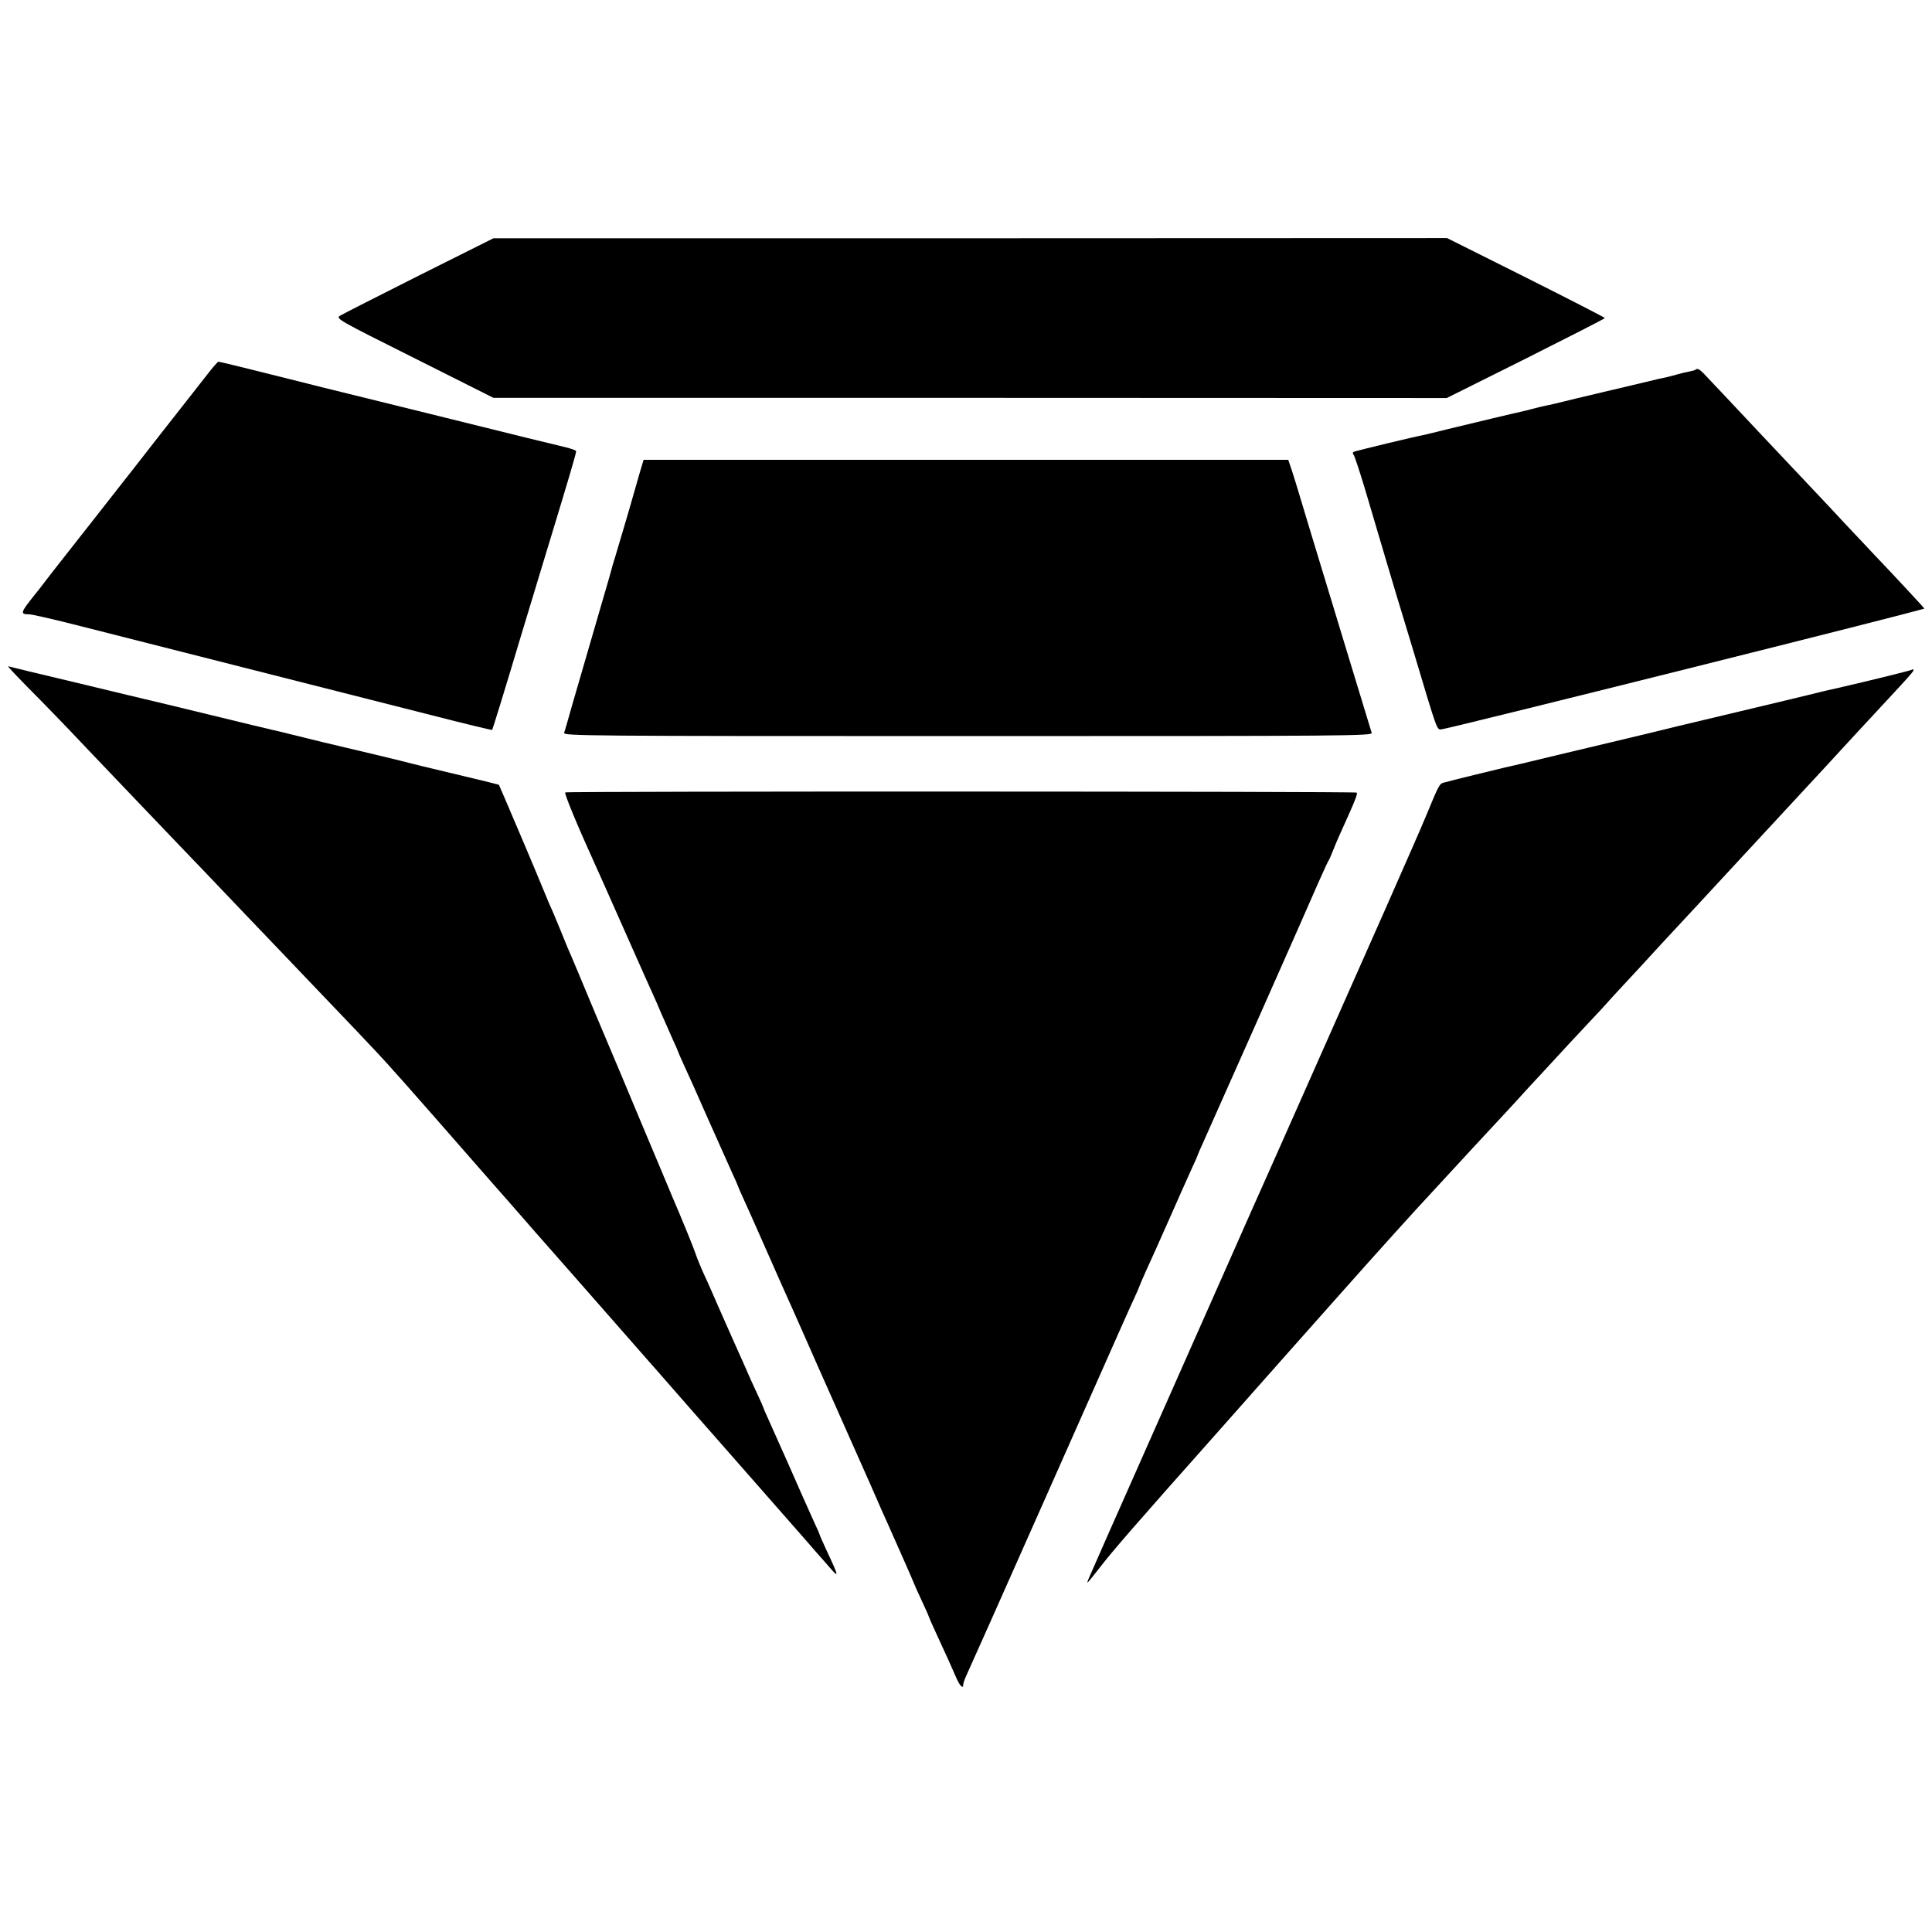 <?xml version="1.0" standalone="no"?>
<!DOCTYPE svg PUBLIC "-//W3C//DTD SVG 20010904//EN"
 "http://www.w3.org/TR/2001/REC-SVG-20010904/DTD/svg10.dtd">
<svg version="1.0" xmlns="http://www.w3.org/2000/svg"
 width="1063pt" height="1063pt" viewBox="0 0 1063 1063"
 preserveAspectRatio="xMidYMid meet">
<g transform="translate(0,1063) scale(0.1,-0.1)"
fill="#000000" stroke="none">
<path d="M2305 9114 c-225 -113 -421 -213 -434 -221 -24 -16 -16 -21 410 -234
l434 -218 2622 0 2623 -1 435 217 c239 120 435 220 435 223 0 3 -195 103 -434
223 l-434 217 -2623 -1 -2624 0 -410 -205z"/>
<path d="M1140 8569 c-30 -39 -65 -82 -76 -97 -12 -15 -97 -124 -190 -242 -92
-118 -190 -244 -219 -280 -28 -36 -93 -119 -145 -185 -52 -66 -126 -160 -165
-210 -39 -49 -86 -110 -105 -135 -19 -25 -40 -52 -47 -60 -81 -101 -84 -110
-33 -110 17 0 146 -30 287 -66 561 -142 1188 -302 1923 -488 183 -47 336 -84
338 -82 3 4 86 274 152 496 16 52 83 275 150 495 128 420 160 530 160 543 0 4
-26 13 -57 21 -32 7 -330 80 -663 163 -333 82 -612 151 -620 153 -8 2 -71 17
-140 35 -286 72 -481 120 -488 120 -4 0 -32 -32 -62 -71z"/>
<path d="M9329 8596 c-3 -3 -18 -7 -34 -10 -17 -3 -45 -10 -63 -15 -18 -5 -35
-10 -37 -10 -3 -1 -6 -1 -7 -2 -8 -2 -36 -9 -59 -13 -15 -4 -85 -20 -155 -37
-71 -17 -136 -32 -144 -34 -8 -2 -80 -19 -160 -38 -80 -20 -156 -38 -170 -40
-14 -3 -45 -10 -70 -17 -25 -7 -52 -13 -60 -15 -26 -5 -280 -66 -400 -95 -63
-16 -126 -31 -140 -34 -37 -6 -363 -85 -379 -91 -9 -4 -10 -9 -3 -18 5 -6 33
-91 62 -187 28 -96 78 -265 111 -375 33 -110 62 -207 64 -215 3 -8 15 -51 29
-95 13 -44 43 -141 65 -215 131 -438 126 -425 152 -423 50 6 2659 658 2657
665 -3 5 -143 157 -288 309 -19 20 -84 90 -145 154 -60 65 -126 135 -145 155
-49 52 -259 275 -316 335 -130 139 -302 321 -322 342 -22 22 -34 28 -43 19z"/>
<path d="M3521 8033 c-11 -38 -29 -102 -41 -143 -20 -72 -62 -212 -97 -330
-10 -30 -18 -59 -19 -65 -1 -5 -23 -82 -49 -170 -81 -280 -133 -457 -170 -585
-19 -69 -38 -133 -41 -142 -5 -17 105 -18 2221 -18 2117 0 2227 1 2222 18 -3
9 -60 197 -127 417 -193 634 -260 856 -276 910 -8 28 -24 78 -35 113 l-21 62
-1773 0 -1774 0 -20 -67z"/>
<path d="M155 6846 c66 -66 211 -215 320 -331 272 -285 364 -382 482 -505 55
-58 129 -134 163 -170 34 -36 134 -141 223 -234 89 -93 178 -186 197 -206 19
-20 114 -119 210 -220 96 -101 192 -201 214 -224 21 -23 66 -70 100 -106 61
-64 184 -202 536 -605 96 -110 177 -202 180 -205 3 -3 34 -39 70 -80 36 -41
79 -91 96 -110 63 -71 343 -390 479 -545 77 -88 145 -165 150 -171 6 -6 35
-40 66 -75 86 -99 298 -340 328 -374 25 -29 342 -389 461 -525 31 -36 78 -90
105 -120 88 -102 88 -102 9 68 -19 41 -34 75 -34 78 0 2 -13 32 -29 66 -47
104 -68 151 -147 331 -42 95 -89 200 -105 235 -16 35 -29 65 -29 67 0 2 -15
37 -34 77 -19 40 -51 111 -71 158 -21 47 -51 114 -67 150 -16 36 -49 110 -73
165 -24 55 -59 136 -80 180 -20 44 -42 98 -49 120 -11 33 -72 183 -131 320 -7
17 -83 199 -170 405 -86 206 -163 389 -170 405 -14 32 -130 308 -172 410 -14
33 -31 74 -38 90 -8 17 -35 81 -60 144 -26 63 -50 121 -55 130 -4 9 -18 41
-30 71 -54 132 -175 417 -219 519 l-36 83 -70 18 c-38 9 -140 34 -225 54 -85
20 -171 41 -190 46 -31 9 -311 76 -351 85 -27 6 -228 54 -314 76 -44 11 -89
22 -100 24 -11 3 -58 14 -105 25 -82 20 -151 37 -470 114 -80 19 -307 73 -505
121 -198 47 -365 87 -370 89 -6 2 44 -51 110 -118z"/>
<path d="M10519 6945 c-5 -4 -215 -56 -414 -102 -33 -7 -67 -15 -75 -17 -12
-3 -138 -34 -210 -51 -100 -24 -342 -82 -440 -105 -69 -16 -210 -50 -315 -76
-104 -25 -197 -47 -205 -49 -8 -2 -139 -33 -290 -69 -151 -37 -284 -68 -295
-70 -25 -6 -302 -73 -331 -82 -24 -6 -27 -12 -96 -179 -27 -66 -129 -297 -225
-515 -96 -217 -272 -613 -390 -880 -118 -267 -241 -543 -273 -615 -32 -71
-119 -267 -193 -435 -74 -168 -278 -627 -452 -1020 -175 -393 -321 -726 -327
-740 -11 -29 -9 -27 63 65 76 98 187 226 644 740 219 248 523 590 674 760 221
249 418 467 506 561 8 9 91 99 225 244 14 15 72 78 130 140 58 62 113 122 123
133 10 12 66 73 125 136 59 64 134 145 167 181 33 35 86 92 117 125 31 33 65
69 75 81 10 12 65 72 123 134 58 62 112 121 120 130 9 10 63 69 121 131 59 63
117 126 130 140 21 23 211 228 249 269 8 9 65 70 125 135 61 66 117 126 125
135 240 259 241 260 375 406 55 59 130 140 166 179 135 145 162 175 157 180
-2 3 -7 3 -9 0z"/>
<path d="M3110 6270 c-7 -4 68 -185 159 -385 9 -20 42 -92 216 -485 47 -107
95 -213 105 -235 10 -22 33 -74 50 -115 18 -41 46 -103 61 -138 16 -34 29 -64
29 -66 0 -2 15 -37 34 -78 19 -40 78 -172 131 -293 54 -121 113 -253 131 -293
19 -41 34 -75 34 -77 0 -2 13 -32 29 -67 16 -35 63 -139 104 -233 41 -93 84
-190 95 -215 11 -25 103 -229 202 -455 100 -225 190 -428 200 -450 10 -22 55
-123 100 -225 44 -102 87 -198 95 -215 35 -78 145 -327 145 -330 0 -2 18 -42
40 -89 22 -47 40 -87 40 -90 0 -2 18 -44 41 -93 59 -127 83 -181 109 -241 21
-49 40 -68 40 -39 0 7 9 31 19 53 10 21 207 462 436 979 465 1048 446 1006
486 1093 16 35 29 65 29 67 0 2 15 36 33 77 19 40 76 168 127 283 51 116 108
243 126 283 19 40 34 75 34 77 0 2 13 32 29 67 40 88 573 1288 633 1428 28 63
54 120 58 125 4 6 14 29 23 52 9 23 26 64 38 90 12 26 32 71 44 98 42 93 55
128 50 134 -7 7 -4344 8 -4355 1z"/>
</g>
</svg>
